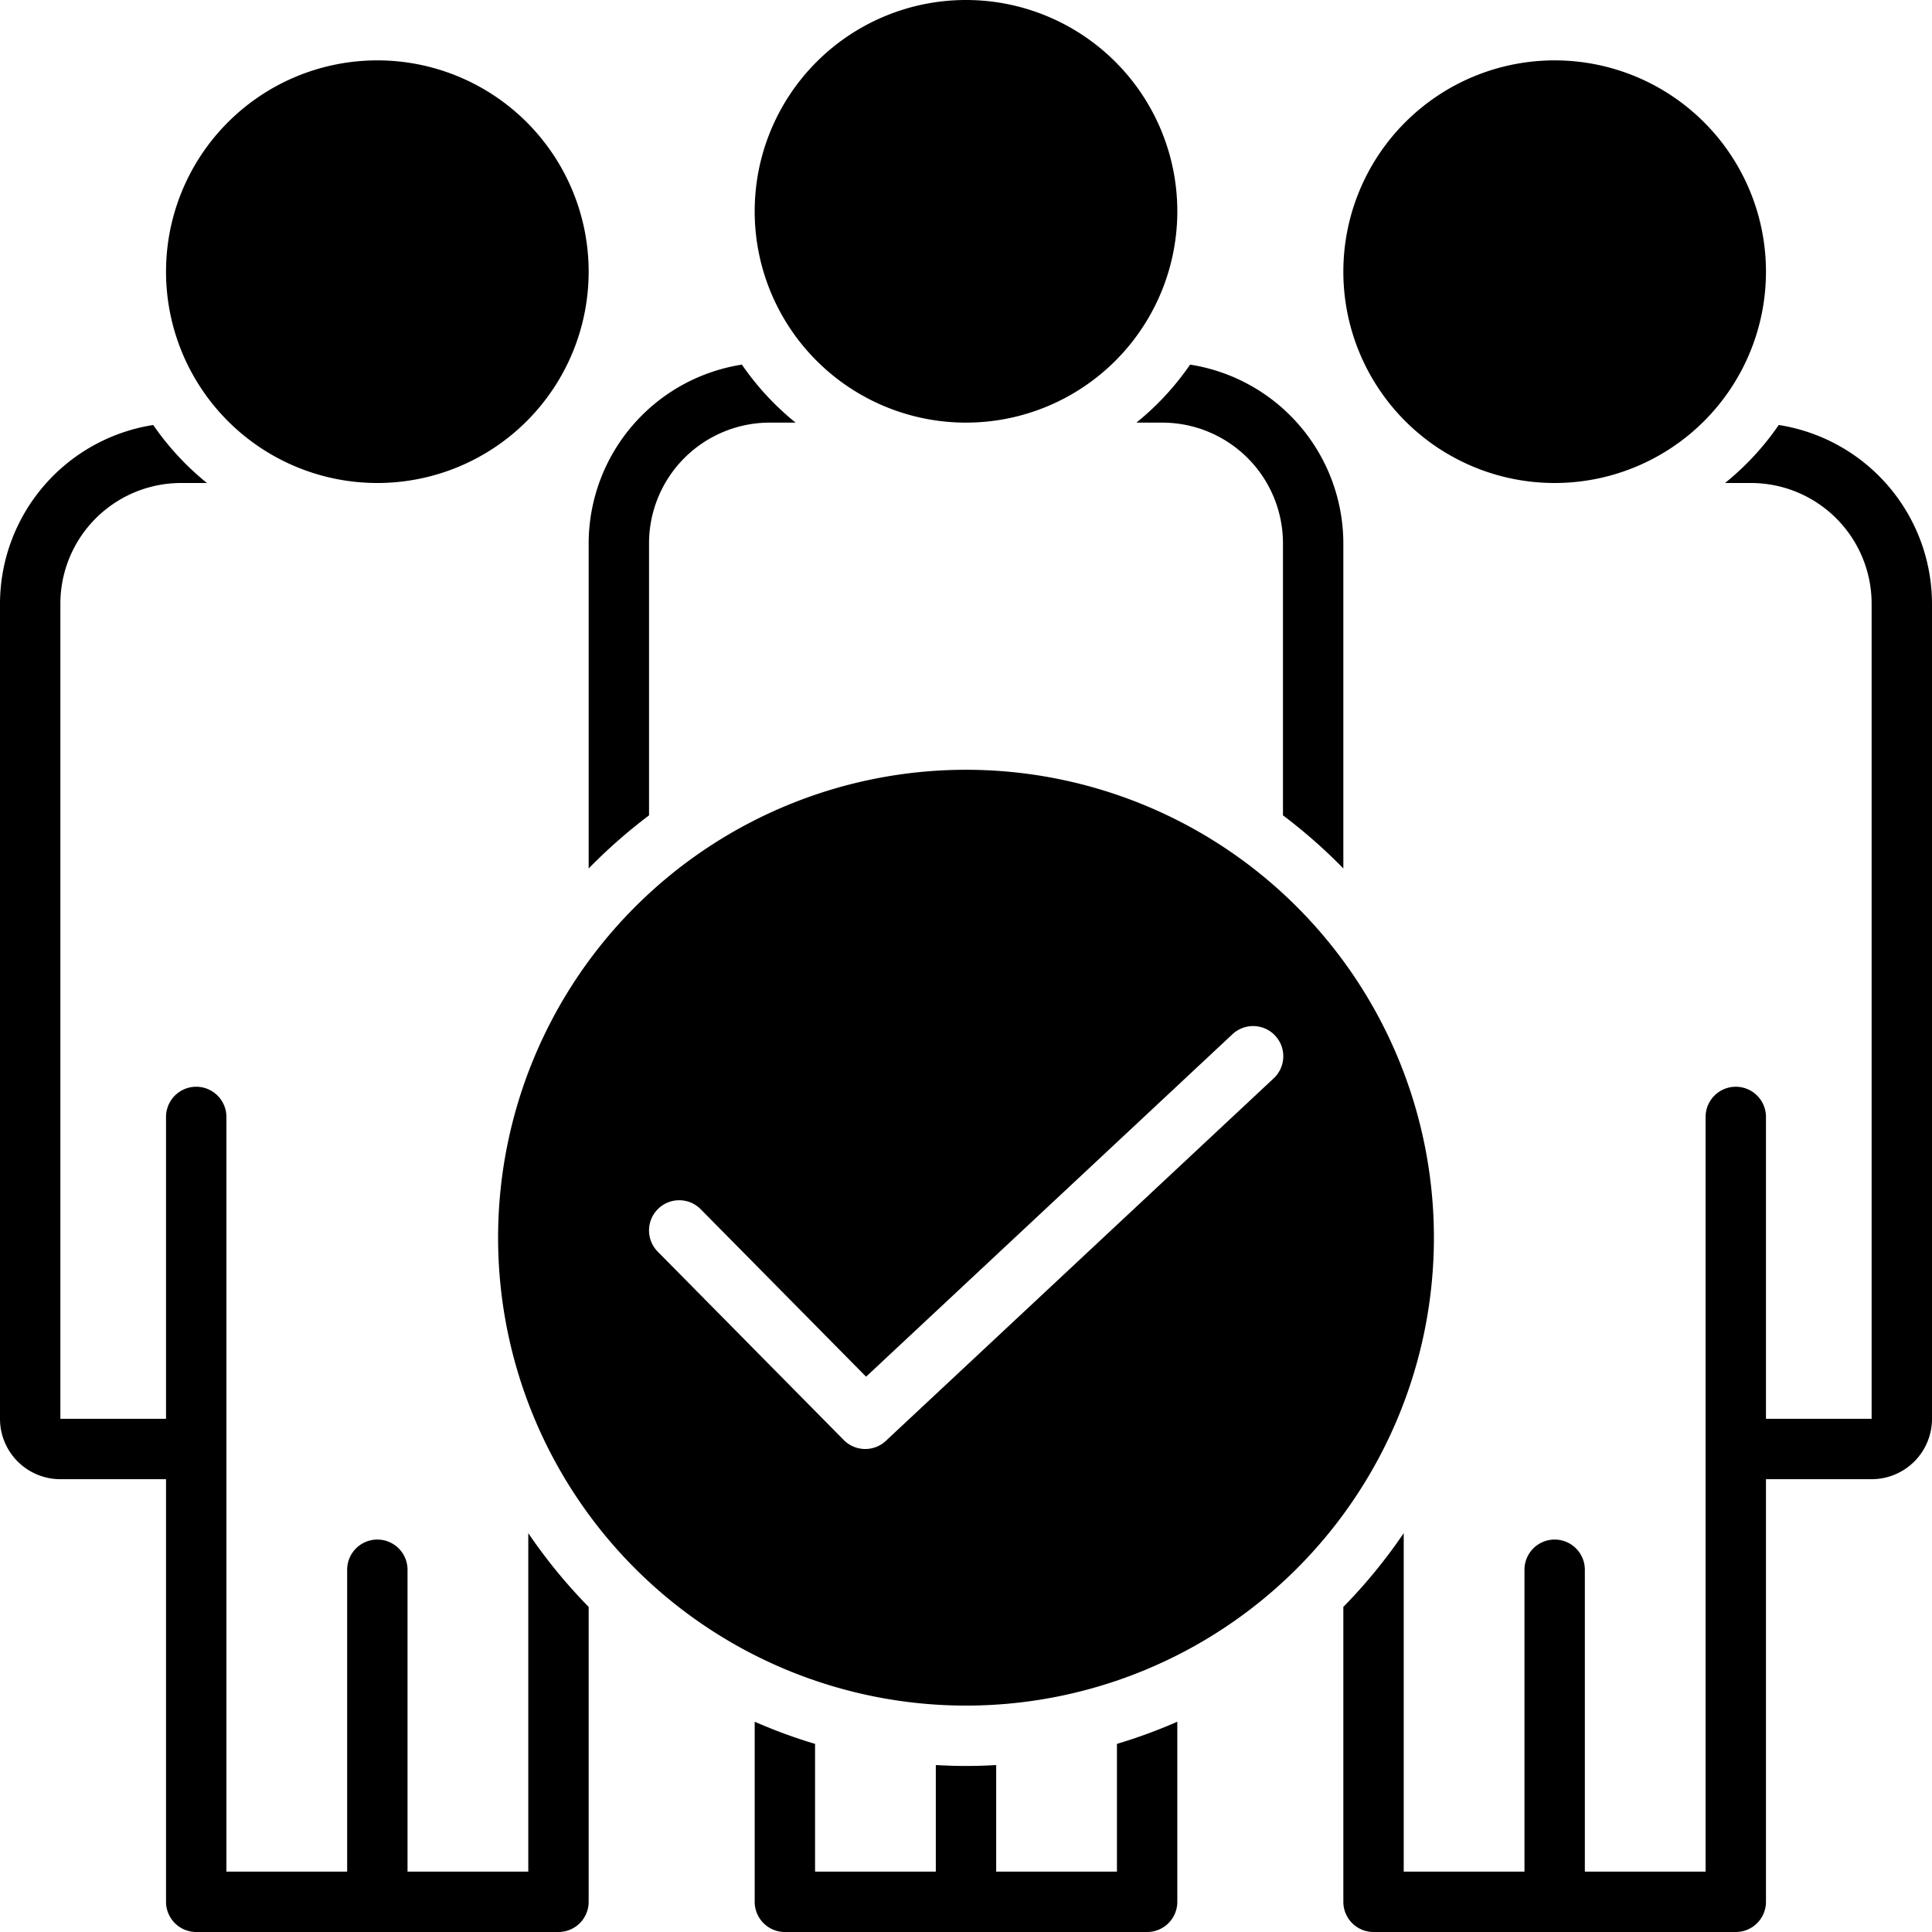 <svg xmlns="http://www.w3.org/2000/svg" data-name="Layer 1" viewBox="0 0 128 128" x="0px" y="0px"><title>Miscellaneous 79 solid</title><path d="M103,32A14,14,0,1,0,89,18,14,14,0,0,0,103,32Z"></path><path d="M25,32A14,14,0,1,0,11,18,14,14,0,0,0,25,32Z"></path><path d="M64,28A14,14,0,1,0,50,14,14,14,0,0,0,64,28Z"></path><path d="M75.289,28H77a8,8,0,0,1,8,8V54.019a35.29,35.29,0,0,1,4,3.519V36A12.008,12.008,0,0,0,78.847,24.157,18.138,18.138,0,0,1,75.289,28Z"></path><path d="M39,57.539a35.29,35.29,0,0,1,4-3.519V36a8,8,0,0,1,8-8h1.711a18.138,18.138,0,0,1-3.558-3.843A12.008,12.008,0,0,0,39,36Z"></path><path d="M50,114.069V126a2,2,0,0,0,2,2H76a2,2,0,0,0,2-2V114.069a34.728,34.728,0,0,1-4,1.468V124H66v-7.061c-.662.038-1.328.061-2,.061s-1.338-.024-2-.061V124H54v-8.463A34.716,34.716,0,0,1,50,114.069Z"></path><path d="M4,98h7v28a2,2,0,0,0,2,2H37a2,2,0,0,0,2-2V106.461a35.261,35.261,0,0,1-4-4.886V124H27V104a2,2,0,0,0-4,0v20H15V74a2,2,0,0,0-4,0V94H4V40a8,8,0,0,1,8-8h1.711a18.138,18.138,0,0,1-3.558-3.843A12.008,12.008,0,0,0,0,40V94A4,4,0,0,0,4,98Z"></path><path d="M64,51A31,31,0,1,0,95,82,31,31,0,0,0,64,51ZM84.366,71.461l-25.676,24a1.999,1.999,0,0,1-2.789-.056l-12.324-12.48a2,2,0,0,1,2.846-2.811L57.38,91.21l24.254-22.671a2,2,0,1,1,2.731,2.922Z"></path><path d="M114.289,32H116a8,8,0,0,1,8,8V94h-7V74a2,2,0,0,0-4,0v50h-8V104a2,2,0,0,0-4,0v20H93V101.575a35.261,35.261,0,0,1-4,4.886V126a2,2,0,0,0,2,2h24a2,2,0,0,0,2-2V98h7a4,4,0,0,0,4-4V40a12.008,12.008,0,0,0-10.153-11.843A18.138,18.138,0,0,1,114.289,32Z"></path></svg>